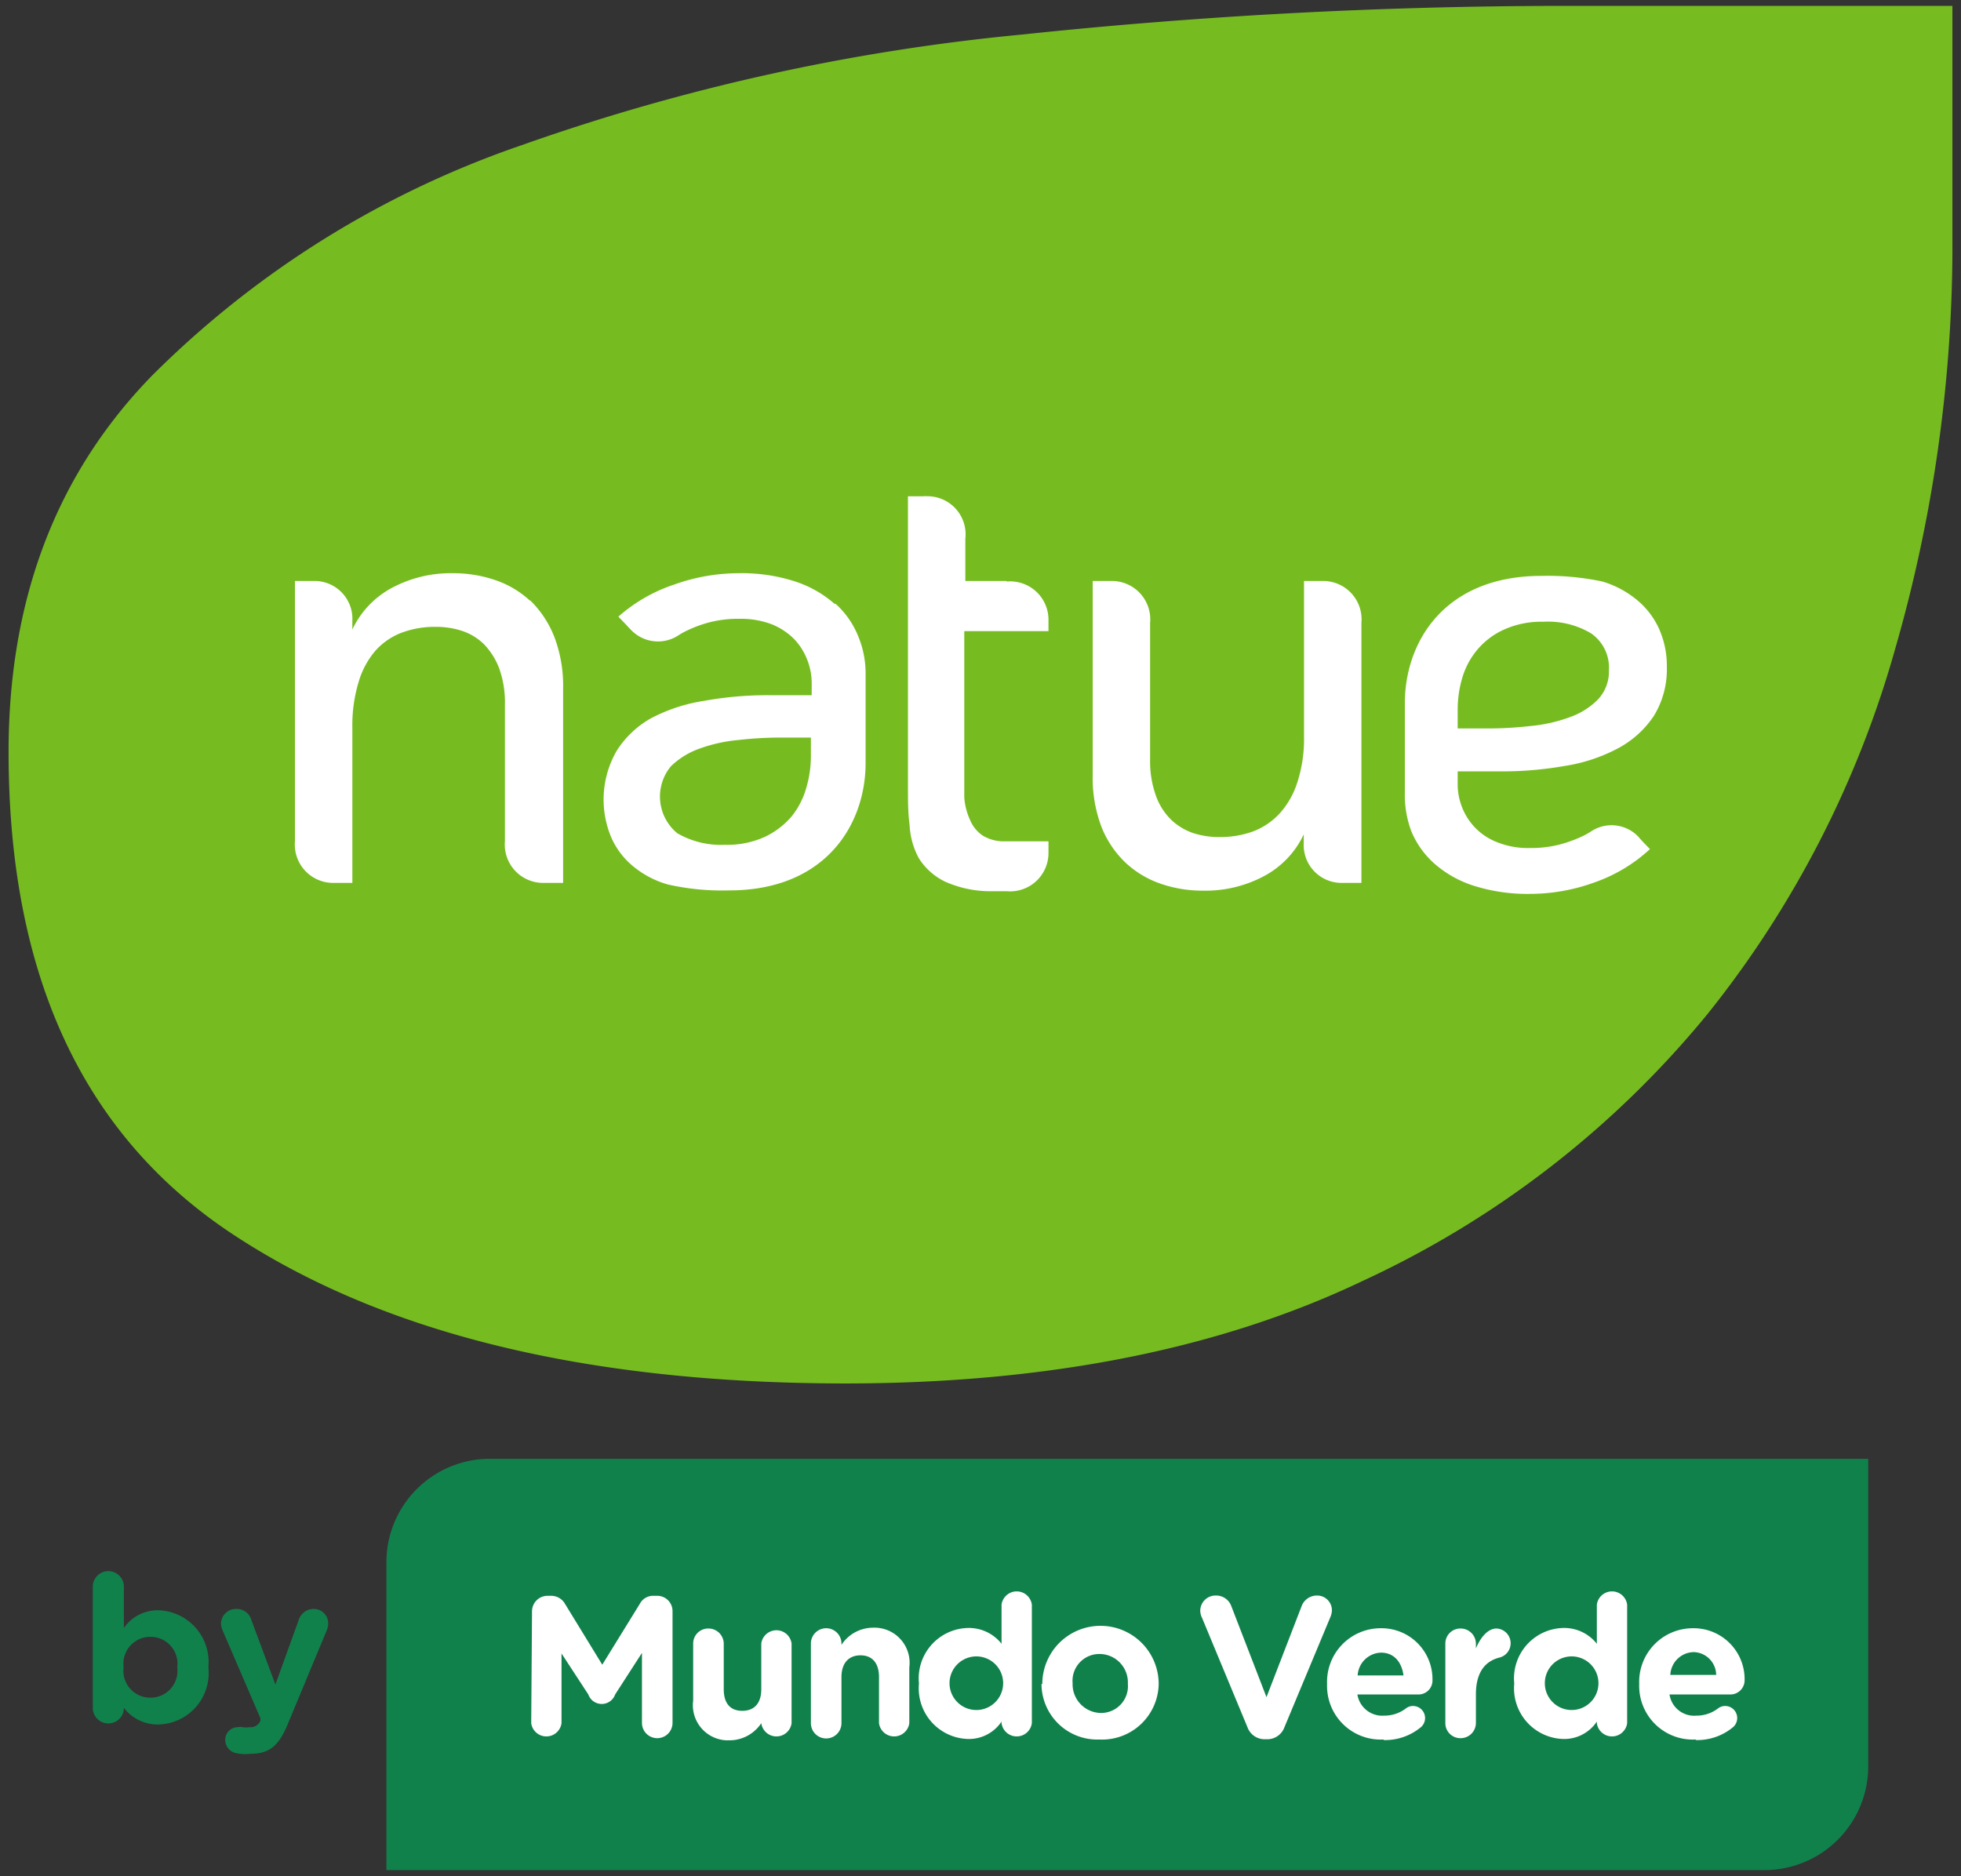 <svg id="Camada_1" data-name="Camada 1" xmlns="http://www.w3.org/2000/svg" viewBox="0 0 73.13 69.97"><rect x="0" y="0" width="73.13" height="69.97" fill="#333333" stroke="none"/><defs><style>.cls-1{fill:#76bc21}.cls-2{fill:#fff}.cls-3{fill:#11814c}</style></defs><title>logo_natue_by_mundo_verde</title><path class="cls-1" d="M72.81 9.39a54.43 54.43 0 0 1-2.14 14.83 38.35 38.35 0 0 1-7 13.61 36.26 36.26 0 0 1-12.84 9.94q-8 3.82-19.27 3.83-14.37 0-22.78-5.5C3.13 42.42.32 36.42.32 28.05q0-8.56 5.36-14.05a36 36 0 0 1 13.76-8.58A78 78 0 0 1 38.1 1.29a193.29 193.29 0 0 1 20-1.07h14.71z"/><path class="cls-2" d="M54.36 26.47a4.2 4.2 0 0 1 .16-1.15 2.91 2.91 0 0 1 .55-1.06 2.79 2.79 0 0 1 1-.77 3.38 3.38 0 0 1 1.49-.3 3.13 3.13 0 0 1 1.77.43A1.55 1.55 0 0 1 60 25a1.51 1.51 0 0 1-.42 1.1 2.78 2.78 0 0 1-1.07.66 5.72 5.72 0 0 1-1.45.32 13.82 13.82 0 0 1-1.55.09h-1.15zM52.63 31a3.3 3.3 0 0 0 .85 1.2 4.11 4.11 0 0 0 1.46.83 6.65 6.65 0 0 0 2.13.31 7.05 7.05 0 0 0 2.37-.42 5.91 5.91 0 0 0 2.09-1.25l-.28-.29-.09-.1-.06-.07a1.38 1.38 0 0 0-1.75-.21 2.82 2.82 0 0 1-.38.21 5 5 0 0 1-.85.3 4.35 4.35 0 0 1-1.08.12 3.09 3.09 0 0 1-1.19-.21 2.28 2.28 0 0 1-1.33-1.32 2.33 2.33 0 0 1-.16-.85v-.48h1.56a13.32 13.32 0 0 0 2.42-.2 6.26 6.26 0 0 0 2-.66 3.69 3.69 0 0 0 1.33-1.2 3.31 3.31 0 0 0 .49-1.83 3.38 3.38 0 0 0-.31-1.47 3 3 0 0 0-.85-1.07 3.67 3.67 0 0 0-1.24-.65 9.92 9.92 0 0 0-2.28-.21c-3.62 0-5.09 2.47-5.09 4.75v3.33a3.85 3.85 0 0 0 .24 1.44M30.24 28.23a4.22 4.22 0 0 1-.17 1.15 3 3 0 0 1-.54 1.06 3 3 0 0 1-1 .77 3.4 3.4 0 0 1-1.5.3 3.26 3.26 0 0 1-1.77-.43 1.77 1.77 0 0 1-.24-2.5 2.94 2.94 0 0 1 1.07-.66 5.81 5.81 0 0 1 1.45-.32 13.86 13.86 0 0 1 1.56-.09h1.14zm.88-5.71a4.2 4.2 0 0 0-1.46-.83 6.47 6.47 0 0 0-2.13-.31 7.15 7.15 0 0 0-2.38.42 6 6 0 0 0-2.09 1.2l.29.3.09.1.07.07a1.39 1.39 0 0 0 1.77.24 2.82 2.82 0 0 1 .38-.21 4.59 4.59 0 0 1 .84-.3 4.35 4.35 0 0 1 1.08-.12 3.26 3.26 0 0 1 1.19.2 2.5 2.5 0 0 1 .84.55 2.34 2.34 0 0 1 .49.77 2.39 2.39 0 0 1 .17.86v.47h-1.6a13.19 13.19 0 0 0-2.41.21 6.26 6.26 0 0 0-2 .66A3.61 3.61 0 0 0 23 28a3.63 3.63 0 0 0-.18 3.29 2.91 2.91 0 0 0 .84 1.06 3.53 3.53 0 0 0 1.25.64 9.21 9.21 0 0 0 2.28.22c3.61 0 5.09-2.47 5.09-4.75v-3.32a3.6 3.6 0 0 0-.28-1.42 3.27 3.27 0 0 0-.84-1.2M19.76 22.4a3.6 3.6 0 0 0-1.31-.77 4.81 4.81 0 0 0-1.56-.25 4.64 4.64 0 0 0-2.3.56 3.4 3.4 0 0 0-1.45 1.54v-.33a1.41 1.41 0 0 0-1.37-1.48H11v9.7a1.43 1.43 0 0 0 1.45 1.56h.69v-5.8a5.54 5.54 0 0 1 .23-1.68 3.15 3.15 0 0 1 .63-1.18 2.51 2.51 0 0 1 1-.68 3.53 3.53 0 0 1 1.23-.21 3.12 3.12 0 0 1 1 .15 2.11 2.11 0 0 1 .82.5 2.63 2.63 0 0 1 .57.91 3.77 3.77 0 0 1 .21 1.34v5.09a1.43 1.43 0 0 0 1.45 1.56H21v-7.25a5.13 5.13 0 0 0-.33-1.93 3.88 3.88 0 0 0-.89-1.35M49.32 21.67h-.69v5.8a5.23 5.23 0 0 1-.24 1.68 3.13 3.13 0 0 1-.66 1.18 2.59 2.59 0 0 1-1 .68 3.55 3.55 0 0 1-1.24.21 3.11 3.11 0 0 1-1-.15 2.24 2.24 0 0 1-.82-.5 2.36 2.36 0 0 1-.57-.91 3.81 3.81 0 0 1-.21-1.34v-5.09a1.43 1.43 0 0 0-1.45-1.56h-.69v7.25a5.13 5.13 0 0 0 .33 1.93A3.74 3.74 0 0 0 42 32.2a3.66 3.66 0 0 0 1.31.77 4.81 4.81 0 0 0 1.56.25 4.64 4.64 0 0 0 2.3-.56 3.4 3.4 0 0 0 1.45-1.54v.33A1.41 1.41 0 0 0 50 32.93h.77v-9.7a1.43 1.43 0 0 0-1.45-1.56M37.54 21.67H36v-1.58a1.42 1.42 0 0 0-1.45-1.58.27.27 0 0 0-.1 0h-.59v10.88c0 .46 0 .92.06 1.37a2.91 2.91 0 0 0 .34 1.24 2.36 2.36 0 0 0 1 .89 4.15 4.15 0 0 0 1.76.35h.52a1.43 1.43 0 0 0 1.56-1.45v-.41h-1.63a1.51 1.51 0 0 1-.83-.22 1.31 1.31 0 0 1-.47-.59 2.41 2.41 0 0 1-.21-.83v-6.2h3.14v-.4a1.43 1.43 0 0 0-1.56-1.45"/><path class="cls-3" d="M69.66 54.41H18.27a3.86 3.86 0 0 0-3.86 3.87v11.47H65.8a3.87 3.87 0 0 0 3.87-3.86v-7.61-3.87"/><path class="cls-2" d="M19.84 60.1a.58.58 0 0 1 .58-.58h.13a.59.59 0 0 1 .52.3l1.39 2.27 1.4-2.27a.56.56 0 0 1 .52-.3h.12a.57.57 0 0 1 .58.58v4.16a.57.57 0 1 1-1.14 0v-2.61l-1 1.55a.53.53 0 0 1-1 0l-1-1.53v2.6a.57.57 0 0 1-1.13 0zM29.52 64.27a.57.57 0 0 1-1.13 0 1.42 1.42 0 0 1-1.18.64 1.31 1.31 0 0 1-1.36-1.48V61.3a.56.56 0 0 1 .57-.56.57.57 0 0 1 .57.56V63c0 .54.25.81.69.81s.71-.27.71-.81v-1.7a.57.57 0 0 1 1.13 0zM30.24 61.3a.57.57 0 0 1 1.14 0v.05a1.41 1.41 0 0 1 1.17-.64 1.31 1.31 0 0 1 1.36 1.48v2.08a.57.57 0 0 1-1.13 0v-1.72c0-.53-.26-.81-.69-.81s-.71.28-.71.81v1.72a.57.57 0 0 1-1.14 0zM38.48 64.27a.57.57 0 0 1-1.13 0v-.06a1.46 1.46 0 0 1-1.25.65 1.89 1.89 0 0 1-1.83-2.07 1.88 1.88 0 0 1 1.83-2.07 1.55 1.55 0 0 1 1.25.59v-1.46a.57.57 0 0 1 1.13 0zm-3.07-1.49a1 1 0 1 0 2 0 1 1 0 1 0-2 0M38.87 62.81a2.17 2.17 0 0 1 4.34 0A2.11 2.11 0 0 1 41 64.88a2.08 2.08 0 0 1-2.16-2.07m3.22 0A1.06 1.06 0 0 0 41 61.69a1 1 0 0 0-1 1.09 1.07 1.07 0 0 0 1.06 1.11 1 1 0 0 0 1-1.09M46.52 64.42l-1.69-4.07a.64.64 0 0 1-.07-.27.57.57 0 0 1 .58-.57.6.6 0 0 1 .58.4l1.31 3.39 1.32-3.42a.61.61 0 0 1 .56-.37.55.55 0 0 1 .56.55.71.71 0 0 1-.06.26l-1.71 4.1a.68.68 0 0 1-.65.45h-.07a.68.68 0 0 1-.66-.45M51.59 64.88a2 2 0 0 1-2.1-2.07 2 2 0 0 1 2-2.08 1.9 1.9 0 0 1 1.93 1.93.52.52 0 0 1-.53.54h-2.27a.94.94 0 0 0 1 .79 1.32 1.32 0 0 0 .81-.27.43.43 0 0 1 .28-.09.45.45 0 0 1 .29.78 2.08 2.08 0 0 1-1.39.49m.73-2.41c-.07-.51-.36-.85-.84-.85a.9.9 0 0 0-.87.85zM53.9 61.3a.56.56 0 0 1 .57-.56.57.57 0 0 1 .57.56v.18c.16-.38.43-.74.77-.74a.55.55 0 0 1 .12 1.08c-.57.14-.89.58-.89 1.38v1.07a.57.57 0 0 1-.57.56.56.56 0 0 1-.57-.56zM60.68 64.27a.57.57 0 0 1-1.13 0v-.06a1.46 1.46 0 0 1-1.25.65 1.89 1.89 0 0 1-1.83-2.07 1.88 1.88 0 0 1 1.83-2.07 1.55 1.55 0 0 1 1.25.59v-1.46a.57.57 0 0 1 1.13 0zm-3.07-1.49a1 1 0 1 0 2 0 1 1 0 1 0-2 0M63.23 64.88a2 2 0 0 1-2.1-2.07 2 2 0 0 1 2-2.08 1.9 1.9 0 0 1 1.93 1.93.53.53 0 0 1-.54.54h-2.26a.93.93 0 0 0 1 .79 1.32 1.32 0 0 0 .81-.27.43.43 0 0 1 .28-.09.45.45 0 0 1 .29.78 2.08 2.08 0 0 1-1.39.49m.75-2.43a.86.86 0 0 0-.84-.85.89.89 0 0 0-.87.85z"/><path class="cls-3" d="M3.46 59.18a.58.58 0 0 1 1.16 0v1.54a1.53 1.53 0 0 1 1.28-.66 1.93 1.93 0 0 1 1.87 2.12 1.92 1.92 0 0 1-1.87 2.14 1.59 1.59 0 0 1-1.28-.62.58.58 0 1 1-1.16 0zm3.15 3a1 1 0 0 0-1-1.13 1 1 0 0 0-1 1.13 1 1 0 0 0 1 1.14 1 1 0 0 0 1-1.13zM8.77 65.38a.5.5 0 0 1-.37-.48.47.47 0 0 1 .46-.48.45.45 0 0 1 .19 0 .77.77 0 0 0 .25 0 .39.39 0 0 0 .41-.24v-.1l-1.4-3.25a.84.84 0 0 1-.07-.26.56.56 0 0 1 .58-.56.57.57 0 0 1 .56.43l.89 2.39.86-2.38a.59.59 0 0 1 .56-.44.54.54 0 0 1 .55.53.69.69 0 0 1-.06.28l-1.43 3.44c-.34.84-.69 1.15-1.39 1.15a1.69 1.69 0 0 1-.59-.03z"/></svg>